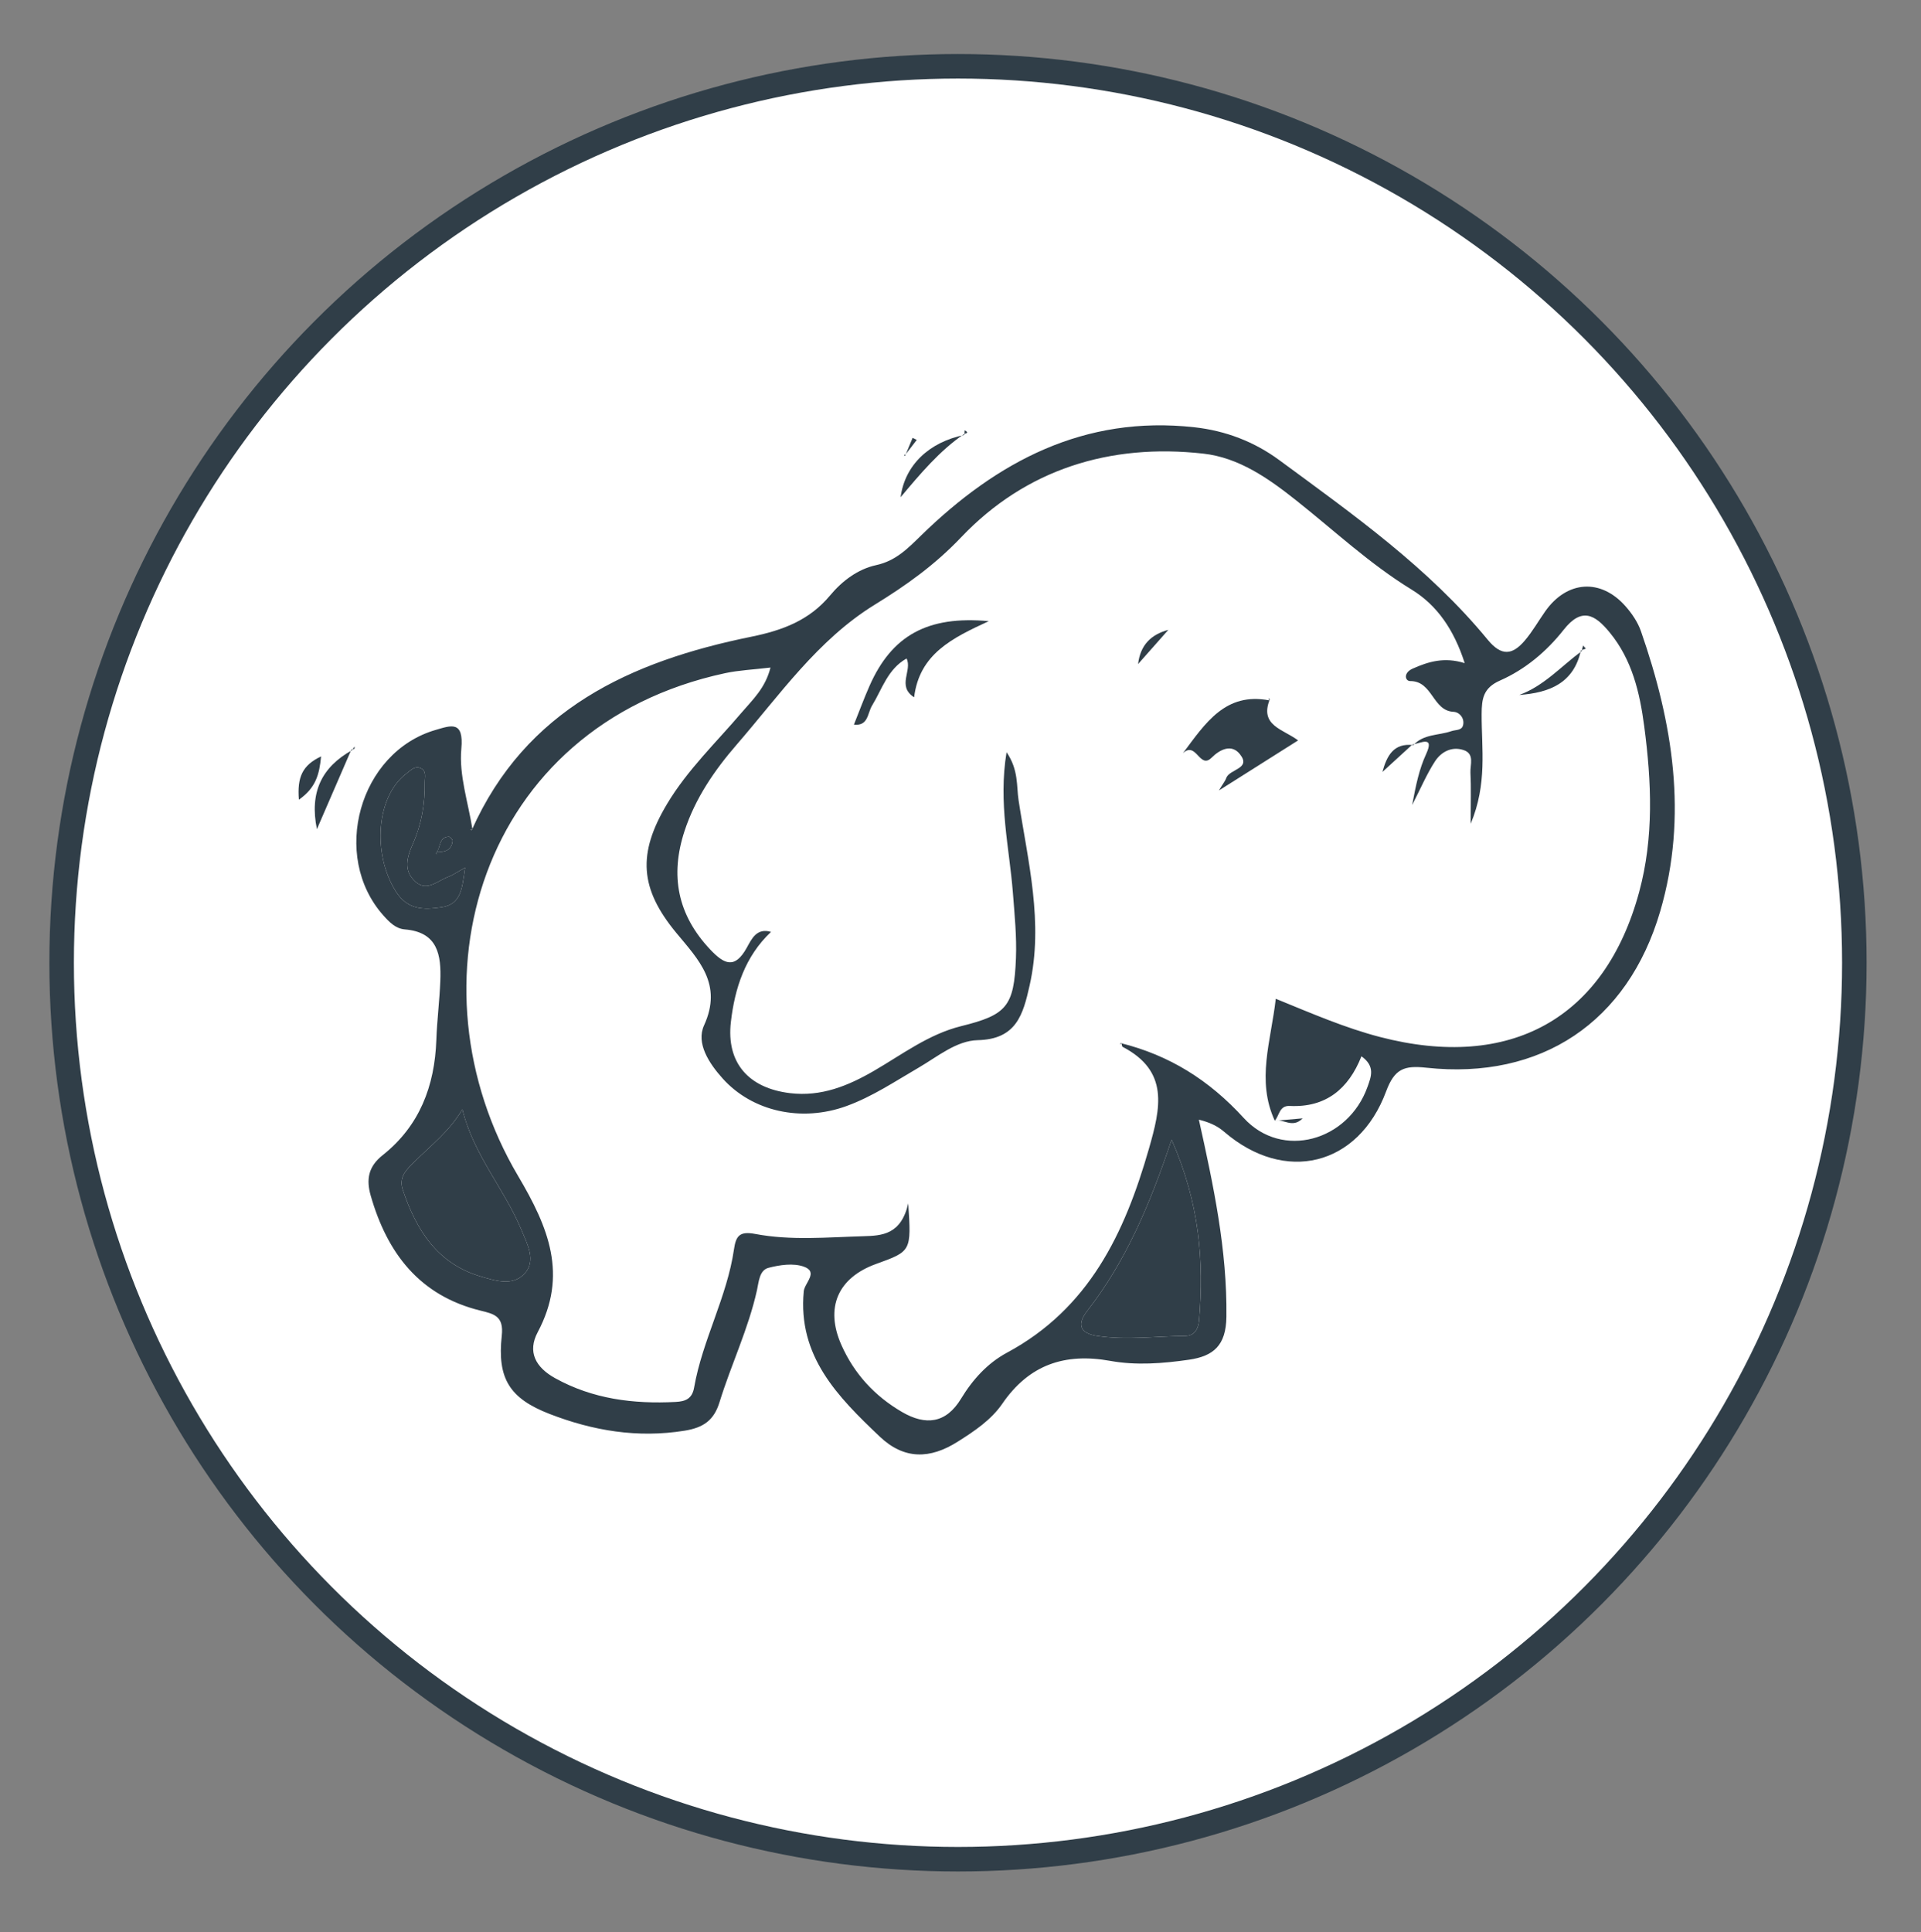 <?xml version="1.0" encoding="utf-8"?>
<!-- Generator: Adobe Illustrator 16.0.0, SVG Export Plug-In . SVG Version: 6.00 Build 0)  -->
<!DOCTYPE svg PUBLIC "-//W3C//DTD SVG 1.1//EN" "http://www.w3.org/Graphics/SVG/1.1/DTD/svg11.dtd">
<svg version="1.1" xmlns="http://www.w3.org/2000/svg" xmlns:xlink="http://www.w3.org/1999/xlink" x="0px" y="0px" width="235px"
	 height="236.334px" viewBox="0 0 235 236.334" enable-background="new 0 0 235 236.334" xml:space="preserve">
<rect x="0" y="0" width="235" height="236.334" fill="#808080" stroke="none"/>
<g id="Layer_2">
	
		<circle fill-rule="evenodd" clip-rule="evenodd" fill="#FFFFFF" stroke="#303E48" stroke-width="3" stroke-miterlimit="10" cx="117.193" cy="117.761" r="109.653"/>
</g>
<g id="Layer_1">
	<g>
		<path fill-rule="evenodd" clip-rule="evenodd" fill="#303E48" d="M57.697,101.568c6.597-14.821,19.47-20.684,34.194-23.682
			c3.83-0.779,7.107-1.994,9.657-5.057c1.469-1.764,3.385-3.216,5.633-3.704c2.418-0.526,3.861-2.032,5.527-3.654
			c9.267-9.028,19.931-14.704,33.406-13.21c3.831,0.424,7.322,1.768,10.374,4.013c9.062,6.666,18.282,13.187,25.503,21.97
			c1.702,2.071,3.027,1.864,4.515,0.136c0.953-1.108,1.682-2.408,2.528-3.609c2.657-3.762,6.785-4.054,9.818-0.618
			c0.783,0.887,1.502,1.944,1.888,3.051c3.896,11.193,5.764,22.602,2.362,34.246c-3.971,13.589-14.587,20.663-28.609,19.15
			c-2.709-0.293-3.893,0.114-4.928,2.899c-3.408,9.166-12.403,11.303-19.786,4.958c-0.847-0.729-1.76-1.162-3.118-1.504
			c1.785,8.041,3.471,15.929,3.369,24.115c-0.043,3.524-1.604,4.815-4.571,5.247c-3.194,0.463-6.455,0.718-9.62,0.146
			c-5.583-1.008-9.942,0.456-13.223,5.234c-1.365,1.987-3.423,3.365-5.482,4.663c-3.352,2.114-6.521,2.207-9.52-0.644
			c-5.116-4.863-10.04-9.809-9.288-17.767c0.097-1.016,1.846-2.36,0.006-3.016c-1.277-0.455-2.948-0.215-4.329,0.149
			c-1.115,0.295-1.179,1.733-1.4,2.732c-1.051,4.735-3.166,9.104-4.584,13.706c-0.677,2.195-1.941,3.104-4.266,3.479
			c-5.757,0.927-11.223,0.006-16.523-2.049c-4.882-1.893-6.421-4.324-5.846-9.576c0.265-2.393-0.945-2.655-2.604-3.062
			c-7.456-1.827-11.414-7.029-13.429-14.065c-0.558-1.952-0.324-3.531,1.467-4.951c4.499-3.564,6.363-8.451,6.561-14.09
			c0.084-2.409,0.394-4.811,0.486-7.218c0.12-3.135-0.277-5.972-4.334-6.302c-1.133-0.093-1.901-0.893-2.629-1.708
			c-6.494-7.29-2.946-19.979,6.384-22.691c1.878-0.546,3.476-1.194,3.15,2.319c-0.298,3.221,0.853,6.577,1.366,9.869
			c0-0.005-0.272-0.019-0.272-0.019L57.697,101.568z M53.387,104.229c0.985,0.004,1.859-0.184,1.978-1.378
			c0.016-0.163-0.313-0.521-0.468-0.513c-1.26,0.062-0.965,1.373-1.538,2.011l0.05,0.189L53.387,104.229z M155.958,137.104
			c-2.301-4.943-0.474-9.761,0.11-14.938c4.455,1.819,8.479,3.564,12.736,4.672c15.958,4.154,27.513-2.237,31.716-17.721
			c1.815-6.684,1.519-13.495,0.622-20.281c-0.546-4.123-1.479-8.137-4.225-11.476c-1.776-2.163-3.406-3.153-5.635-0.322
			c-2.073,2.633-4.702,4.846-7.779,6.201c-2.053,0.903-2.242,2.227-2.25,4.101c-0.02,4.214,0.714,8.515-1.343,13.423
			c0-2.648,0.068-4.459-0.028-6.261c-0.051-0.966,0.551-2.311-0.861-2.764c-1.447-0.465-2.724,0.229-3.48,1.394
			c-0.985,1.514-1.697,3.206-2.792,5.339c0.476-2.501,0.86-4.385,1.711-6.235c1.081-2.354-0.743-1.286-1.675-1.176l0.111,0.086
			c1.249-1.384,3.095-1.172,4.656-1.716c0.592-0.206,1.411-0.021,1.465-0.967c0.046-0.813-0.61-1.375-1.188-1.397
			c-2.589-0.104-2.555-3.776-5.313-3.759c-0.627,0.004-0.882-0.996,0.29-1.519c1.947-0.867,3.885-1.452,6.375-0.674
			c-1.317-4.096-3.378-7.086-6.5-8.999c-5.128-3.141-9.47-7.231-14.14-10.928c-3.389-2.683-6.98-5.212-11.337-5.702
			c-11.433-1.286-21.735,1.934-29.616,10.223c-3.246,3.415-6.722,5.88-10.59,8.262c-6.977,4.298-11.615,11.034-16.868,17.098
			c-2.726,3.146-5.077,6.574-6.396,10.595c-1.78,5.434-0.854,10.231,3.133,14.465c1.727,1.832,3.023,2.434,4.479-0.19
			c0.605-1.094,1.226-2.484,2.985-1.948l-0.017,0.003c-3.167,2.986-4.428,6.884-4.905,11.012c-0.578,5,2.169,8.092,7.233,8.704
			c3.811,0.46,7.092-0.886,10.272-2.729c3.462-2.007,6.683-4.479,10.672-5.468c5.556-1.375,6.467-2.4,6.696-8.303
			c0.105-2.662-0.168-5.345-0.374-8.01c-0.424-5.494-1.8-10.948-0.774-17.193c1.485,2.167,1.206,4.139,1.467,5.854
			c1.142,7.505,3.088,14.976,1.354,22.679c-0.801,3.558-1.615,6.583-6.353,6.691c-2.596,0.06-4.896,2.006-7.211,3.354
			c-2.89,1.679-5.672,3.554-8.845,4.707c-5.486,1.993-11.491,0.678-15.127-3.357c-1.68-1.864-3.292-4.326-2.291-6.515
			c2.309-5.054-0.672-8.025-3.393-11.313c-4.475-5.41-4.773-9.676-1.136-15.763c2.495-4.177,6.011-7.523,9.133-11.191
			c1.319-1.547,2.888-2.968,3.524-5.5c-2.146,0.258-3.88,0.329-5.553,0.688c-30.145,6.487-39.151,38.118-25.321,61.505
			c3.717,6.283,6.129,12.094,2.396,19.104c-1.274,2.395-0.271,4.295,2.13,5.625c4.629,2.564,9.594,3.171,14.759,2.904
			c1.184-0.062,2.005-0.382,2.245-1.755c1.017-5.814,4.029-11.061,4.879-16.922c0.237-1.641,0.7-2.229,2.587-1.87
			c4.366,0.831,8.818,0.405,13.233,0.279c2.27-0.064,4.62-0.18,5.496-4.011c0.384,5.848,0.384,5.848-3.93,7.402
			c-4.678,1.687-6.278,5.339-4.247,9.913c1.568,3.531,4.087,6.261,7.428,8.203c2.885,1.676,5.372,1.394,7.203-1.624
			c1.418-2.34,3.238-4.354,5.62-5.635c10.029-5.392,14.39-14.572,17.361-24.922c1.444-5.028,2.503-9.512-3.218-12.495
			c-0.081-0.043-0.076-0.248-0.111-0.377l-0.134-0.079c5.976,1.484,10.825,4.516,15.063,9.157
			c4.683,5.129,12.787,2.829,15.147-3.798c0.448-1.257,0.976-2.516-0.74-3.742c-1.589,4.014-4.381,6.288-8.771,6.074
			c-1.295-0.063-1.258,1.178-1.837,1.813L155.958,137.104z M143.325,139.4c-2.726,8.163-5.685,14.988-10.333,20.963
			c-1.227,1.576-0.949,2.709,1.202,3.037c3.602,0.548,7.203,0.037,10.806,0.008c1.203-0.01,1.605-0.965,1.684-1.895
			C147.297,154.284,146.759,147.219,143.325,139.4z M56.566,135.687c-1.594,2.703-3.862,4.418-5.845,6.393
			c-0.952,0.948-1.984,1.86-1.449,3.454c1.646,4.897,4.21,9.016,9.495,10.586c1.763,0.524,3.909,1.234,5.364-0.287
			c1.524-1.595,0.37-3.655-0.304-5.303C61.766,145.493,57.931,141.313,56.566,135.687z M56.902,106.133
			c-1.126,0.62-1.563,0.938-2.051,1.113c-1.309,0.474-2.63,1.87-4.037,0.596c-1.505-1.36-1.043-2.973-0.276-4.703
			c1.028-2.325,1.467-4.854,1.419-7.426c-0.011-0.619,0.266-1.42-0.506-1.757c-0.726-0.317-1.243,0.289-1.761,0.685
			c-3.655,2.788-4.156,9.767-1.284,14.372c1.445,2.319,3.432,2.272,5.591,1.961C56.434,110.623,56.516,108.691,56.902,106.133z"/>
		<path fill-rule="evenodd" clip-rule="evenodd" fill="#303E48" d="M117.881,53.123c-2.93,2.028-5.219,4.73-7.708,7.698
			c0.519-3.956,3.528-6.755,7.802-7.62L117.881,53.123z"/>
		<path fill-rule="evenodd" clip-rule="evenodd" fill="#303E48" d="M42.987,91.683c-1.353,3.124-2.706,6.246-4.218,9.737
			c-0.92-4.482,0.567-7.581,4.299-9.659L42.987,91.683z"/>
		<path fill-rule="evenodd" clip-rule="evenodd" fill="#303E48" d="M36.563,97.818c-0.217-2.745,0.41-4.205,2.717-5.297
			C39.063,94.758,38.635,96.353,36.563,97.818z"/>
		<path fill-rule="evenodd" clip-rule="evenodd" fill="#303E48" d="M110.756,55.688c0.295-0.71,0.591-1.42,0.886-2.131
			c0.17,0.084,0.34,0.168,0.509,0.253c-0.507,0.658-1.016,1.316-1.522,1.976L110.756,55.688z"/>
		<path fill-rule="evenodd" clip-rule="evenodd" fill="#303E48" d="M117.975,53.201c0.011-0.189,0.021-0.38,0.032-0.568
			c0.655,0.352,0.079,0.369-0.129,0.488C117.881,53.123,117.975,53.201,117.975,53.201z"/>
		<path fill-rule="evenodd" clip-rule="evenodd" fill="#303E48" d="M110.628,55.785c0-0.072,0.002-0.145,0.002-0.217
			c0.046,0.033,0.091,0.066,0.131,0.109C110.756,55.688,110.628,55.785,110.628,55.785z"/>
		<path fill-rule="evenodd" clip-rule="evenodd" fill="#303E48" d="M43.068,91.761c0.103-0.15,0.204-0.3,0.307-0.45
			c-0.008,0.098,0.023,0.249-0.027,0.281c-0.097,0.065-0.238,0.064-0.361,0.091L43.068,91.761z"/>
		<path fill-rule="evenodd" clip-rule="evenodd" fill="#303E48" d="M143.325,139.4c3.434,7.818,3.972,14.884,3.358,22.113
			c-0.078,0.93-0.48,1.885-1.684,1.895c-3.603,0.029-7.204,0.54-10.806-0.008c-2.151-0.328-2.429-1.461-1.202-3.037
			C137.641,154.389,140.6,147.563,143.325,139.4z"/>
		<path fill-rule="evenodd" clip-rule="evenodd" fill="#303E48" d="M56.566,135.687c1.364,5.626,5.199,9.807,7.262,14.843
			c0.674,1.647,1.828,3.708,0.304,5.303c-1.455,1.521-3.602,0.812-5.364,0.287c-5.285-1.57-7.85-5.688-9.495-10.586
			c-0.535-1.594,0.497-2.506,1.449-3.454C52.704,140.104,54.973,138.39,56.566,135.687z"/>
		<path fill-rule="evenodd" clip-rule="evenodd" fill="#303E48" d="M56.902,106.133c-0.387,2.559-0.469,4.49-2.905,4.841
			c-2.159,0.312-4.146,0.358-5.591-1.961c-2.872-4.605-2.371-11.584,1.284-14.372c0.518-0.396,1.035-1.002,1.761-0.685
			c0.771,0.337,0.495,1.138,0.506,1.757c0.048,2.571-0.391,5.101-1.419,7.426c-0.767,1.73-1.229,3.343,0.276,4.703
			c1.407,1.274,2.729-0.122,4.037-0.596C55.34,107.07,55.776,106.753,56.902,106.133z"/>
		<path fill-rule="evenodd" clip-rule="evenodd" fill="#303E48" d="M53.35,104.336c0.582-0.624,0.287-1.936,1.547-1.997
			c0.155-0.008,0.483,0.35,0.468,0.513c-0.118,1.194-0.992,1.382-1.978,1.378L53.35,104.336z"/>
		<polygon fill-rule="evenodd" clip-rule="evenodd" fill="#303E48" points="57.697,101.568 57.53,101.458 57.803,101.477 		"/>
		<path fill-rule="evenodd" clip-rule="evenodd" fill="#303E48" d="M53.387,104.229l0.021,0.31c0,0-0.05-0.189-0.054-0.196
			C53.35,104.336,53.387,104.229,53.387,104.229z"/>
		<path fill-rule="evenodd" clip-rule="evenodd" fill="#303E48" d="M155.339,85.535c-1.287,3.226,1.608,3.637,3.46,5.029
			c-3.093,1.955-6.127,3.873-9.682,6.121c0.525-0.878,0.778-1.179,0.899-1.525c0.386-1.105,3.106-1.109,1.662-2.914
			c-1.001-1.252-2.389-0.632-3.469,0.44c-1.47,1.458-1.864-2.1-3.503-0.549c2.77-3.713,5.215-7.493,10.554-6.472L155.339,85.535z"/>
		<path fill-rule="evenodd" clip-rule="evenodd" fill="#303E48" d="M104.458,88.648c0.638-1.592,1.228-3.205,1.922-4.772
			c2.713-6.13,7.074-8.59,14.581-7.897c-4.443,2.051-8.484,3.993-9.135,9.313c-2.148-1.385-0.189-3.281-0.925-4.747
			c-2.318,1.306-2.985,3.742-4.22,5.76c-0.57,0.935-0.454,2.533-2.222,2.329L104.458,88.648z"/>
		<path fill-rule="evenodd" clip-rule="evenodd" fill="#303E48" d="M193.393,79.562c-0.868,4.002-3.861,5.181-7.537,5.442
			c3.037-1.107,5.124-3.515,7.627-5.354L193.393,79.562z"/>
		<path fill-rule="evenodd" clip-rule="evenodd" fill="#303E48" d="M139.224,81.224c0.277-2.336,1.591-3.614,3.701-4.181
			C141.691,78.437,140.457,79.83,139.224,81.224z"/>
		<path fill-rule="evenodd" clip-rule="evenodd" fill="#303E48" d="M172.785,91.061c-1.224,1.121-2.448,2.243-3.674,3.364
			c0.539-1.948,1.354-3.575,3.773-3.286C172.896,91.146,172.785,91.061,172.785,91.061z"/>
		<path fill-rule="evenodd" clip-rule="evenodd" fill="#303E48" d="M155.945,137.092c1.039-0.091,2.079-0.183,3.411-0.3
			c-1.259,1.294-2.374-0.008-3.398,0.313L155.945,137.092z"/>
		<path fill-rule="evenodd" clip-rule="evenodd" fill="#303E48" d="M104.458,88.655c0-0.007,0.002-0.021,0.002-0.021"/>
		<line fill-rule="evenodd" clip-rule="evenodd" fill="#303E48" x1="94.311" y1="113.993" x2="94.331" y2="113.989"/>
		<path fill-rule="evenodd" clip-rule="evenodd" fill="#303E48" d="M193.482,79.649c0.06-0.228,0.119-0.457,0.18-0.687
			c0.113,0.124,0.227,0.248,0.339,0.372c-0.202,0.076-0.404,0.152-0.607,0.228L193.482,79.649z"/>
		<path fill-rule="evenodd" clip-rule="evenodd" fill="#303E48" d="M155.261,85.666c-0.03-0.098-0.058-0.193-0.087-0.291
			c0.052,0.057,0.102,0.112,0.158,0.164C155.339,85.535,155.261,85.666,155.261,85.666z"/>
		<path fill-rule="evenodd" clip-rule="evenodd" fill="#303E48" d="M137.217,127.666c-0.075,0.012-0.151,0.024-0.227,0.037
			c0.038-0.034,0.075-0.069,0.103-0.109C137.083,127.587,137.217,127.666,137.217,127.666z"/>
	</g>
</g>
</svg>

